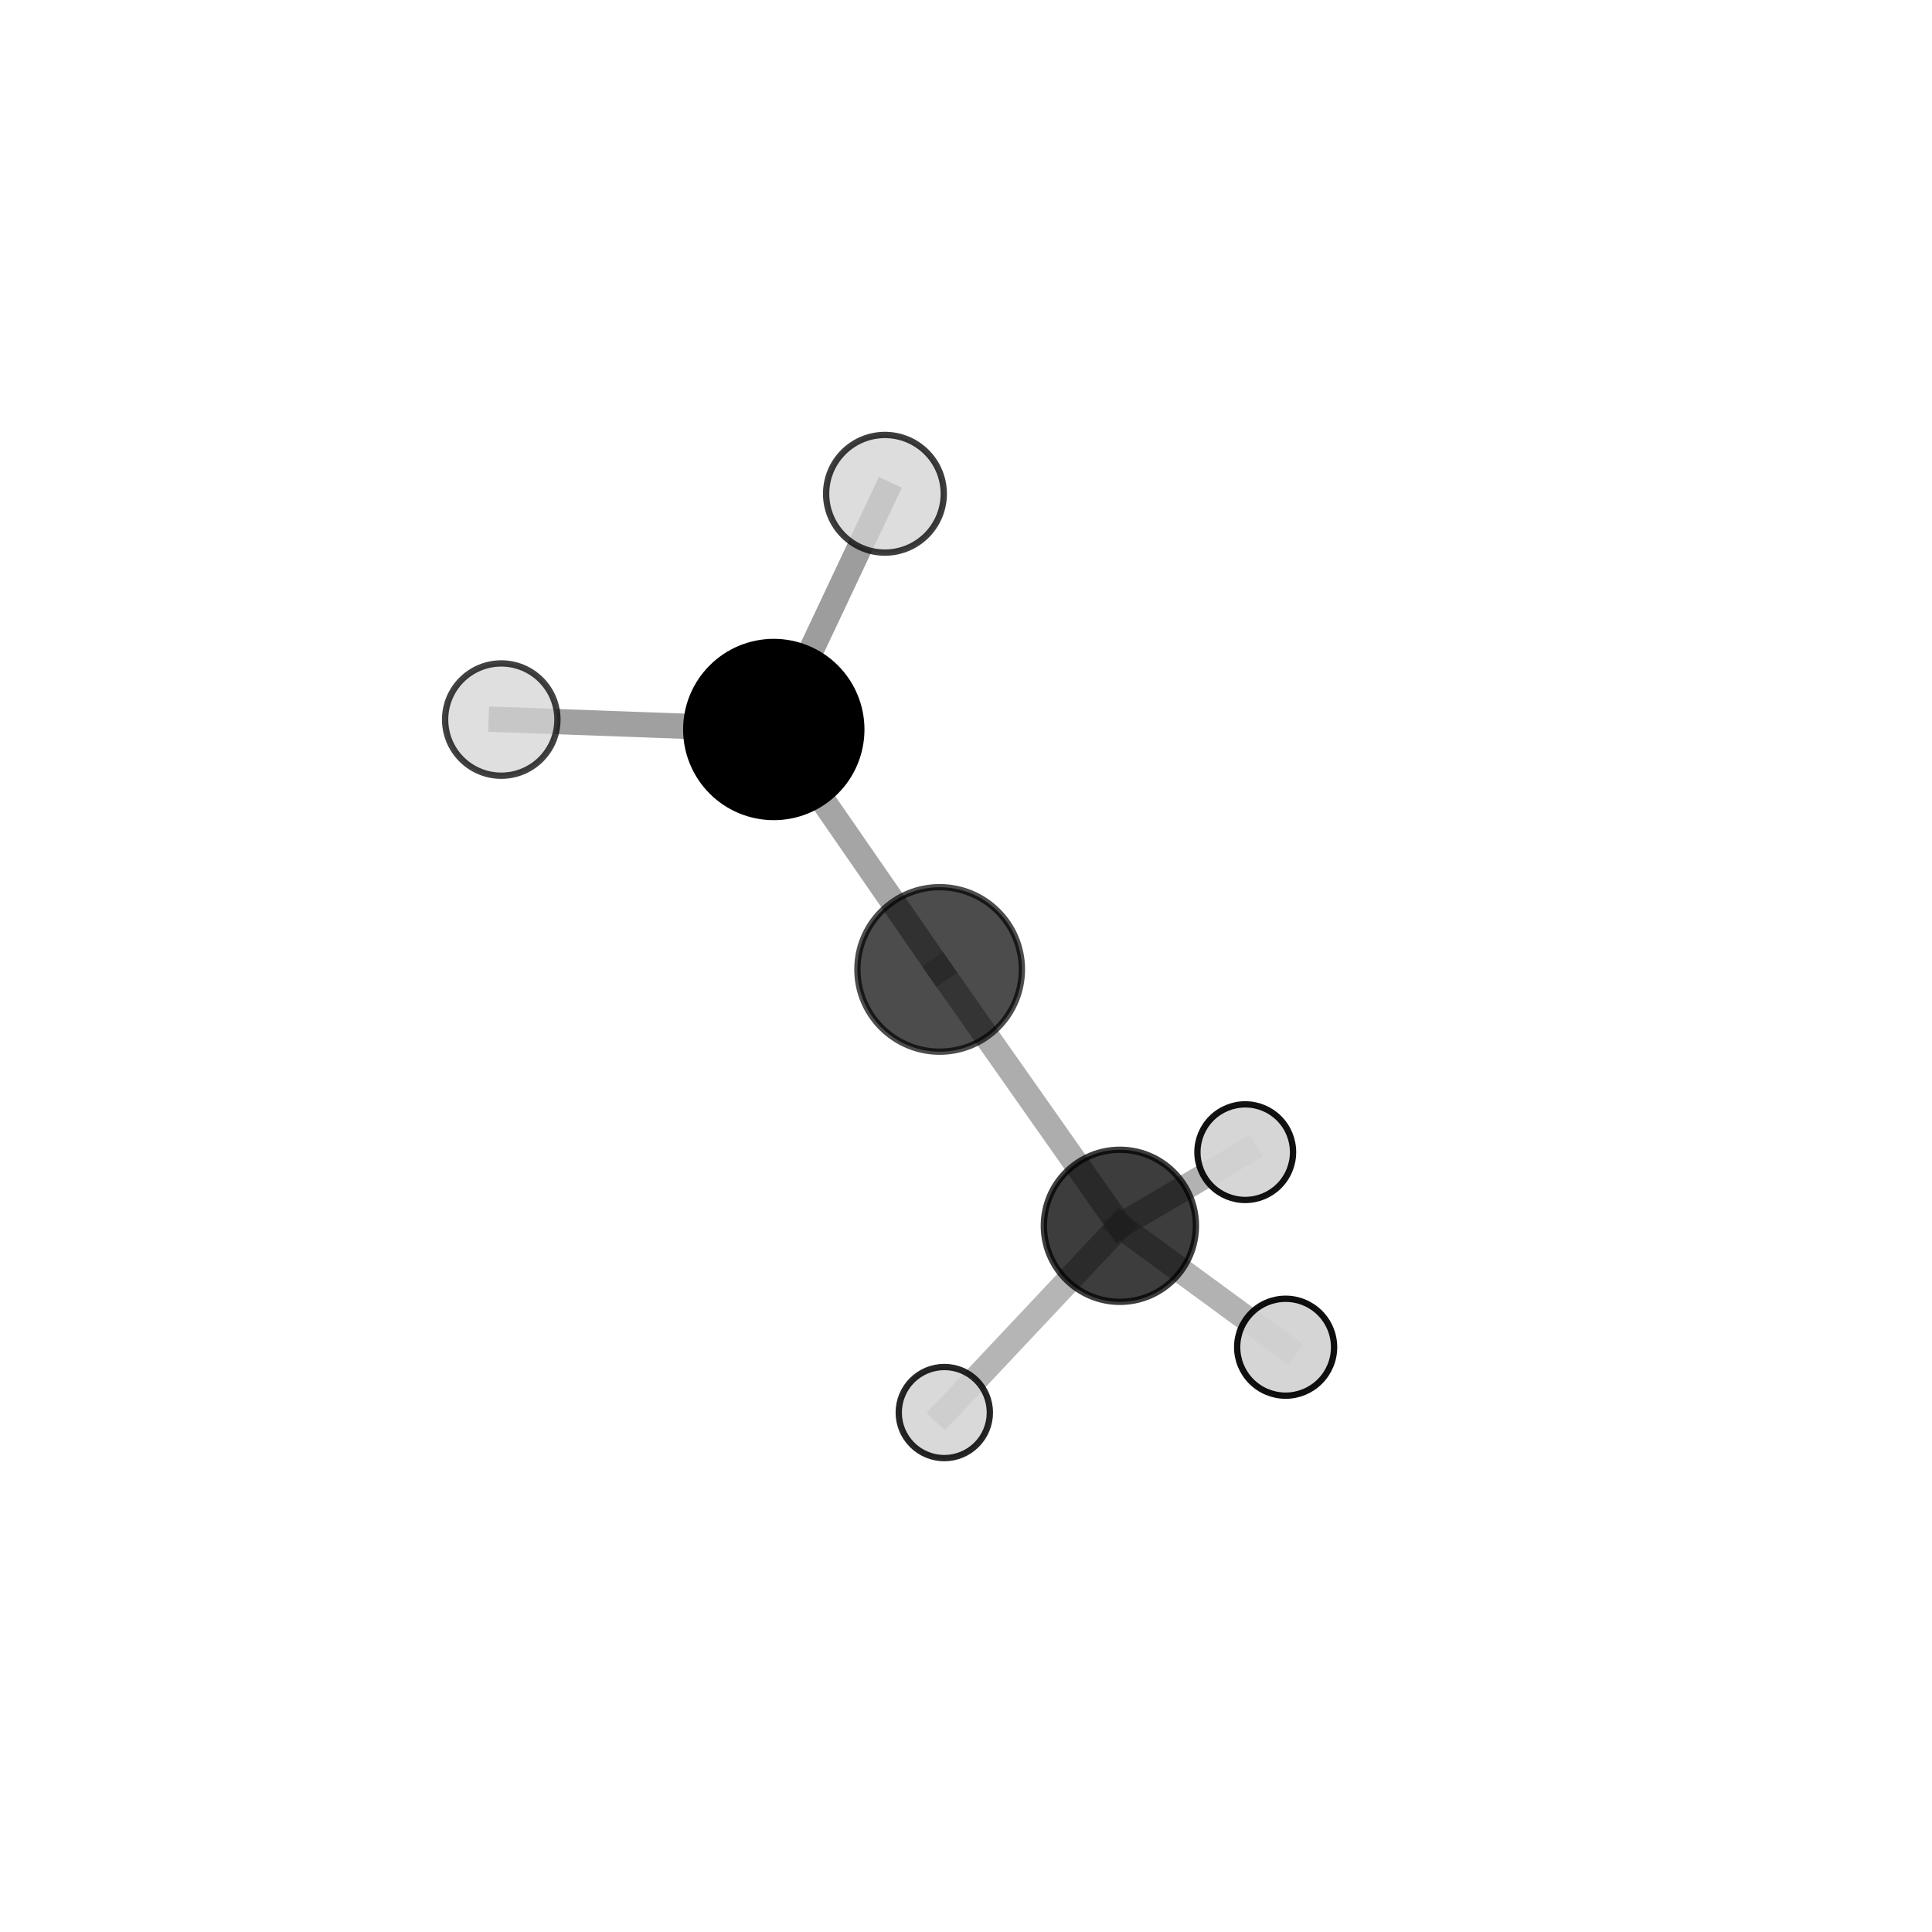 <?xml version="1.0" encoding="utf-8" standalone="no"?>
<!DOCTYPE svg PUBLIC "-//W3C//DTD SVG 1.1//EN"
  "http://www.w3.org/Graphics/SVG/1.1/DTD/svg11.dtd">
<svg xmlns:xlink="http://www.w3.org/1999/xlink" width="153pt" height="153pt" viewBox="0 0 153 153" xmlns="http://www.w3.org/2000/svg" version="1.1">
 <defs>
  <style type="text/css">*{stroke-linejoin: round; stroke-linecap: butt}</style>
 </defs>
 <g id="figure_1">
  <g id="patch_1">
   <path d="M 0 153 
L 153 153 
L 153 0 
L 0 0 
L 0 153 
z
" style="fill: none"/>
  </g>
  <g id="patch_2">
   <path d="M 7.2 145.8 
L 145.8 145.8 
L 145.8 7.2 
L 7.2 7.2 
L 7.2 145.8 
z
" style="fill: none"/>
  </g>
  <g id="axes_1">
   <g id="line2d_1">
    <path d="M 61.278 57.771 
L 74.414 76.771 
" clip-path="url(#pcaccc2835a)" style="fill: none; stroke: #808080; stroke-opacity: 0.71; stroke-width: 2; stroke-linecap: square"/>
   </g>
   <g id="line2d_2">
    <path d="M 61.278 57.771 
L 39.697 56.985 
" clip-path="url(#pcaccc2835a)" style="fill: none; stroke: #808080; stroke-opacity: 0.744; stroke-width: 2; stroke-linecap: square"/>
   </g>
   <g id="line2d_3">
    <path d="M 61.278 57.771 
L 70.082 39.104 
" clip-path="url(#pcaccc2835a)" style="fill: none; stroke: #808080; stroke-opacity: 0.771; stroke-width: 2; stroke-linecap: square"/>
   </g>
   <g id="line2d_4">
    <path d="M 74.414 76.771 
L 88.687 97.075 
" clip-path="url(#pcaccc2835a)" style="fill: none; stroke: #808080; stroke-opacity: 0.644; stroke-width: 2; stroke-linecap: square"/>
   </g>
   <g id="line2d_5">
    <path d="M 88.687 97.075 
L 74.782 111.865 
" clip-path="url(#pcaccc2835a)" style="fill: none; stroke: #808080; stroke-opacity: 0.585; stroke-width: 2; stroke-linecap: square"/>
   </g>
   <g id="line2d_6">
    <path d="M 88.687 97.075 
L 98.614 91.242 
" clip-path="url(#pcaccc2835a)" style="fill: none; stroke: #808080; stroke-opacity: 0.603; stroke-width: 2; stroke-linecap: square"/>
   </g>
   <g id="line2d_7">
    <path d="M 88.687 97.075 
L 101.812 106.689 
" clip-path="url(#pcaccc2835a)" style="fill: none; stroke: #808080; stroke-opacity: 0.608; stroke-width: 2; stroke-linecap: square"/>
   </g>
   <g id="Path3DCollection_1">
    <path d="M 98.614 95.029 
C 99.618 95.029 100.581 94.63 101.291 93.92 
C 102.001 93.21 102.4 92.246 102.4 91.242 
C 102.4 90.238 102.001 89.275 101.291 88.565 
C 100.581 87.855 99.618 87.456 98.614 87.456 
C 97.61 87.456 96.647 87.855 95.936 88.565 
C 95.226 89.275 94.827 90.238 94.827 91.242 
C 94.827 92.246 95.226 93.21 95.936 93.92 
C 96.647 94.63 97.61 95.029 98.614 95.029 
z
" clip-path="url(#pcaccc2835a)" style="fill: #d3d3d3; fill-opacity: 0.927; stroke: #000000; stroke-opacity: 0.927; stroke-width: 0.5"/>
    <path d="M 74.782 115.473 
C 75.739 115.473 76.657 115.093 77.333 114.416 
C 78.01 113.74 78.39 112.822 78.39 111.865 
C 78.39 110.908 78.01 109.99 77.333 109.313 
C 76.657 108.637 75.739 108.256 74.782 108.256 
C 73.825 108.256 72.907 108.637 72.23 109.313 
C 71.554 109.99 71.174 110.908 71.174 111.865 
C 71.174 112.822 71.554 113.74 72.23 114.416 
C 72.907 115.093 73.825 115.473 74.782 115.473 
z
" clip-path="url(#pcaccc2835a)" style="fill: #d3d3d3; fill-opacity: 0.848; stroke: #000000; stroke-opacity: 0.848; stroke-width: 0.5"/>
    <path d="M 88.687 103.097 
C 90.284 103.097 91.816 102.463 92.945 101.333 
C 94.075 100.204 94.709 98.672 94.709 97.075 
C 94.709 95.478 94.075 93.946 92.945 92.817 
C 91.816 91.688 90.284 91.053 88.687 91.053 
C 87.09 91.053 85.558 91.688 84.429 92.817 
C 83.299 93.946 82.665 95.478 82.665 97.075 
C 82.665 98.672 83.299 100.204 84.429 101.333 
C 85.558 102.463 87.09 103.097 88.687 103.097 
z
" clip-path="url(#pcaccc2835a)" style="fill-opacity: 0.761; stroke: #000000; stroke-opacity: 0.761; stroke-width: 0.5"/>
    <path d="M 74.414 83.285 
C 76.141 83.285 77.798 82.598 79.019 81.377 
C 80.241 80.156 80.927 78.499 80.927 76.771 
C 80.927 75.044 80.241 73.387 79.019 72.166 
C 77.798 70.944 76.141 70.258 74.414 70.258 
C 72.686 70.258 71.029 70.944 69.808 72.166 
C 68.587 73.387 67.9 75.044 67.9 76.771 
C 67.9 78.499 68.587 80.156 69.808 81.377 
C 71.029 82.598 72.686 83.285 74.414 83.285 
z
" clip-path="url(#pcaccc2835a)" style="fill-opacity: 0.7; stroke: #000000; stroke-opacity: 0.7; stroke-width: 0.5"/>
    <path d="M 101.812 110.527 
C 102.83 110.527 103.806 110.123 104.526 109.403 
C 105.245 108.683 105.65 107.707 105.65 106.689 
C 105.65 105.672 105.245 104.696 104.526 103.976 
C 103.806 103.256 102.83 102.852 101.812 102.852 
C 100.794 102.852 99.818 103.256 99.098 103.976 
C 98.379 104.696 97.974 105.672 97.974 106.689 
C 97.974 107.707 98.379 108.683 99.098 109.403 
C 99.818 110.123 100.794 110.527 101.812 110.527 
z
" clip-path="url(#pcaccc2835a)" style="fill: #d3d3d3; fill-opacity: 0.934; stroke: #000000; stroke-opacity: 0.934; stroke-width: 0.5"/>
    <path d="M 61.278 64.702 
C 63.116 64.702 64.88 63.972 66.179 62.672 
C 67.479 61.373 68.209 59.61 68.209 57.771 
C 68.209 55.933 67.479 54.17 66.179 52.871 
C 64.88 51.571 63.116 50.841 61.278 50.841 
C 59.44 50.841 57.677 51.571 56.377 52.871 
C 55.078 54.17 54.347 55.933 54.347 57.771 
C 54.347 59.61 55.078 61.373 56.377 62.672 
C 57.677 63.972 59.44 64.702 61.278 64.702 
z
" clip-path="url(#pcaccc2835a)" style="stroke: #000000; stroke-width: 0.5"/>
    <path d="M 39.697 61.432 
C 40.876 61.432 42.007 60.964 42.841 60.13 
C 43.675 59.296 44.144 58.165 44.144 56.985 
C 44.144 55.806 43.675 54.674 42.841 53.841 
C 42.007 53.007 40.876 52.538 39.697 52.538 
C 38.517 52.538 37.386 53.007 36.552 53.841 
C 35.718 54.674 35.25 55.806 35.25 56.985 
C 35.25 58.165 35.718 59.296 36.552 60.13 
C 37.386 60.964 38.517 61.432 39.697 61.432 
z
" clip-path="url(#pcaccc2835a)" style="fill: #d3d3d3; fill-opacity: 0.746; stroke: #000000; stroke-opacity: 0.746; stroke-width: 0.5"/>
    <path d="M 70.082 43.762 
C 71.317 43.762 72.502 43.271 73.375 42.397 
C 74.249 41.524 74.74 40.339 74.74 39.104 
C 74.74 37.868 74.249 36.683 73.375 35.81 
C 72.502 34.936 71.317 34.445 70.082 34.445 
C 68.846 34.445 67.661 34.936 66.788 35.81 
C 65.914 36.683 65.423 37.868 65.423 39.104 
C 65.423 40.339 65.914 41.524 66.788 42.397 
C 67.661 43.271 68.846 43.762 70.082 43.762 
z
" clip-path="url(#pcaccc2835a)" style="fill: #d3d3d3; fill-opacity: 0.759; stroke: #000000; stroke-opacity: 0.759; stroke-width: 0.5"/>
   </g>
  </g>
 </g>
 <defs>
  <clipPath id="pcaccc2835a">
   <rect x="7.2" y="7.2" width="138.6" height="138.6"/>
  </clipPath>
 </defs>
</svg>

